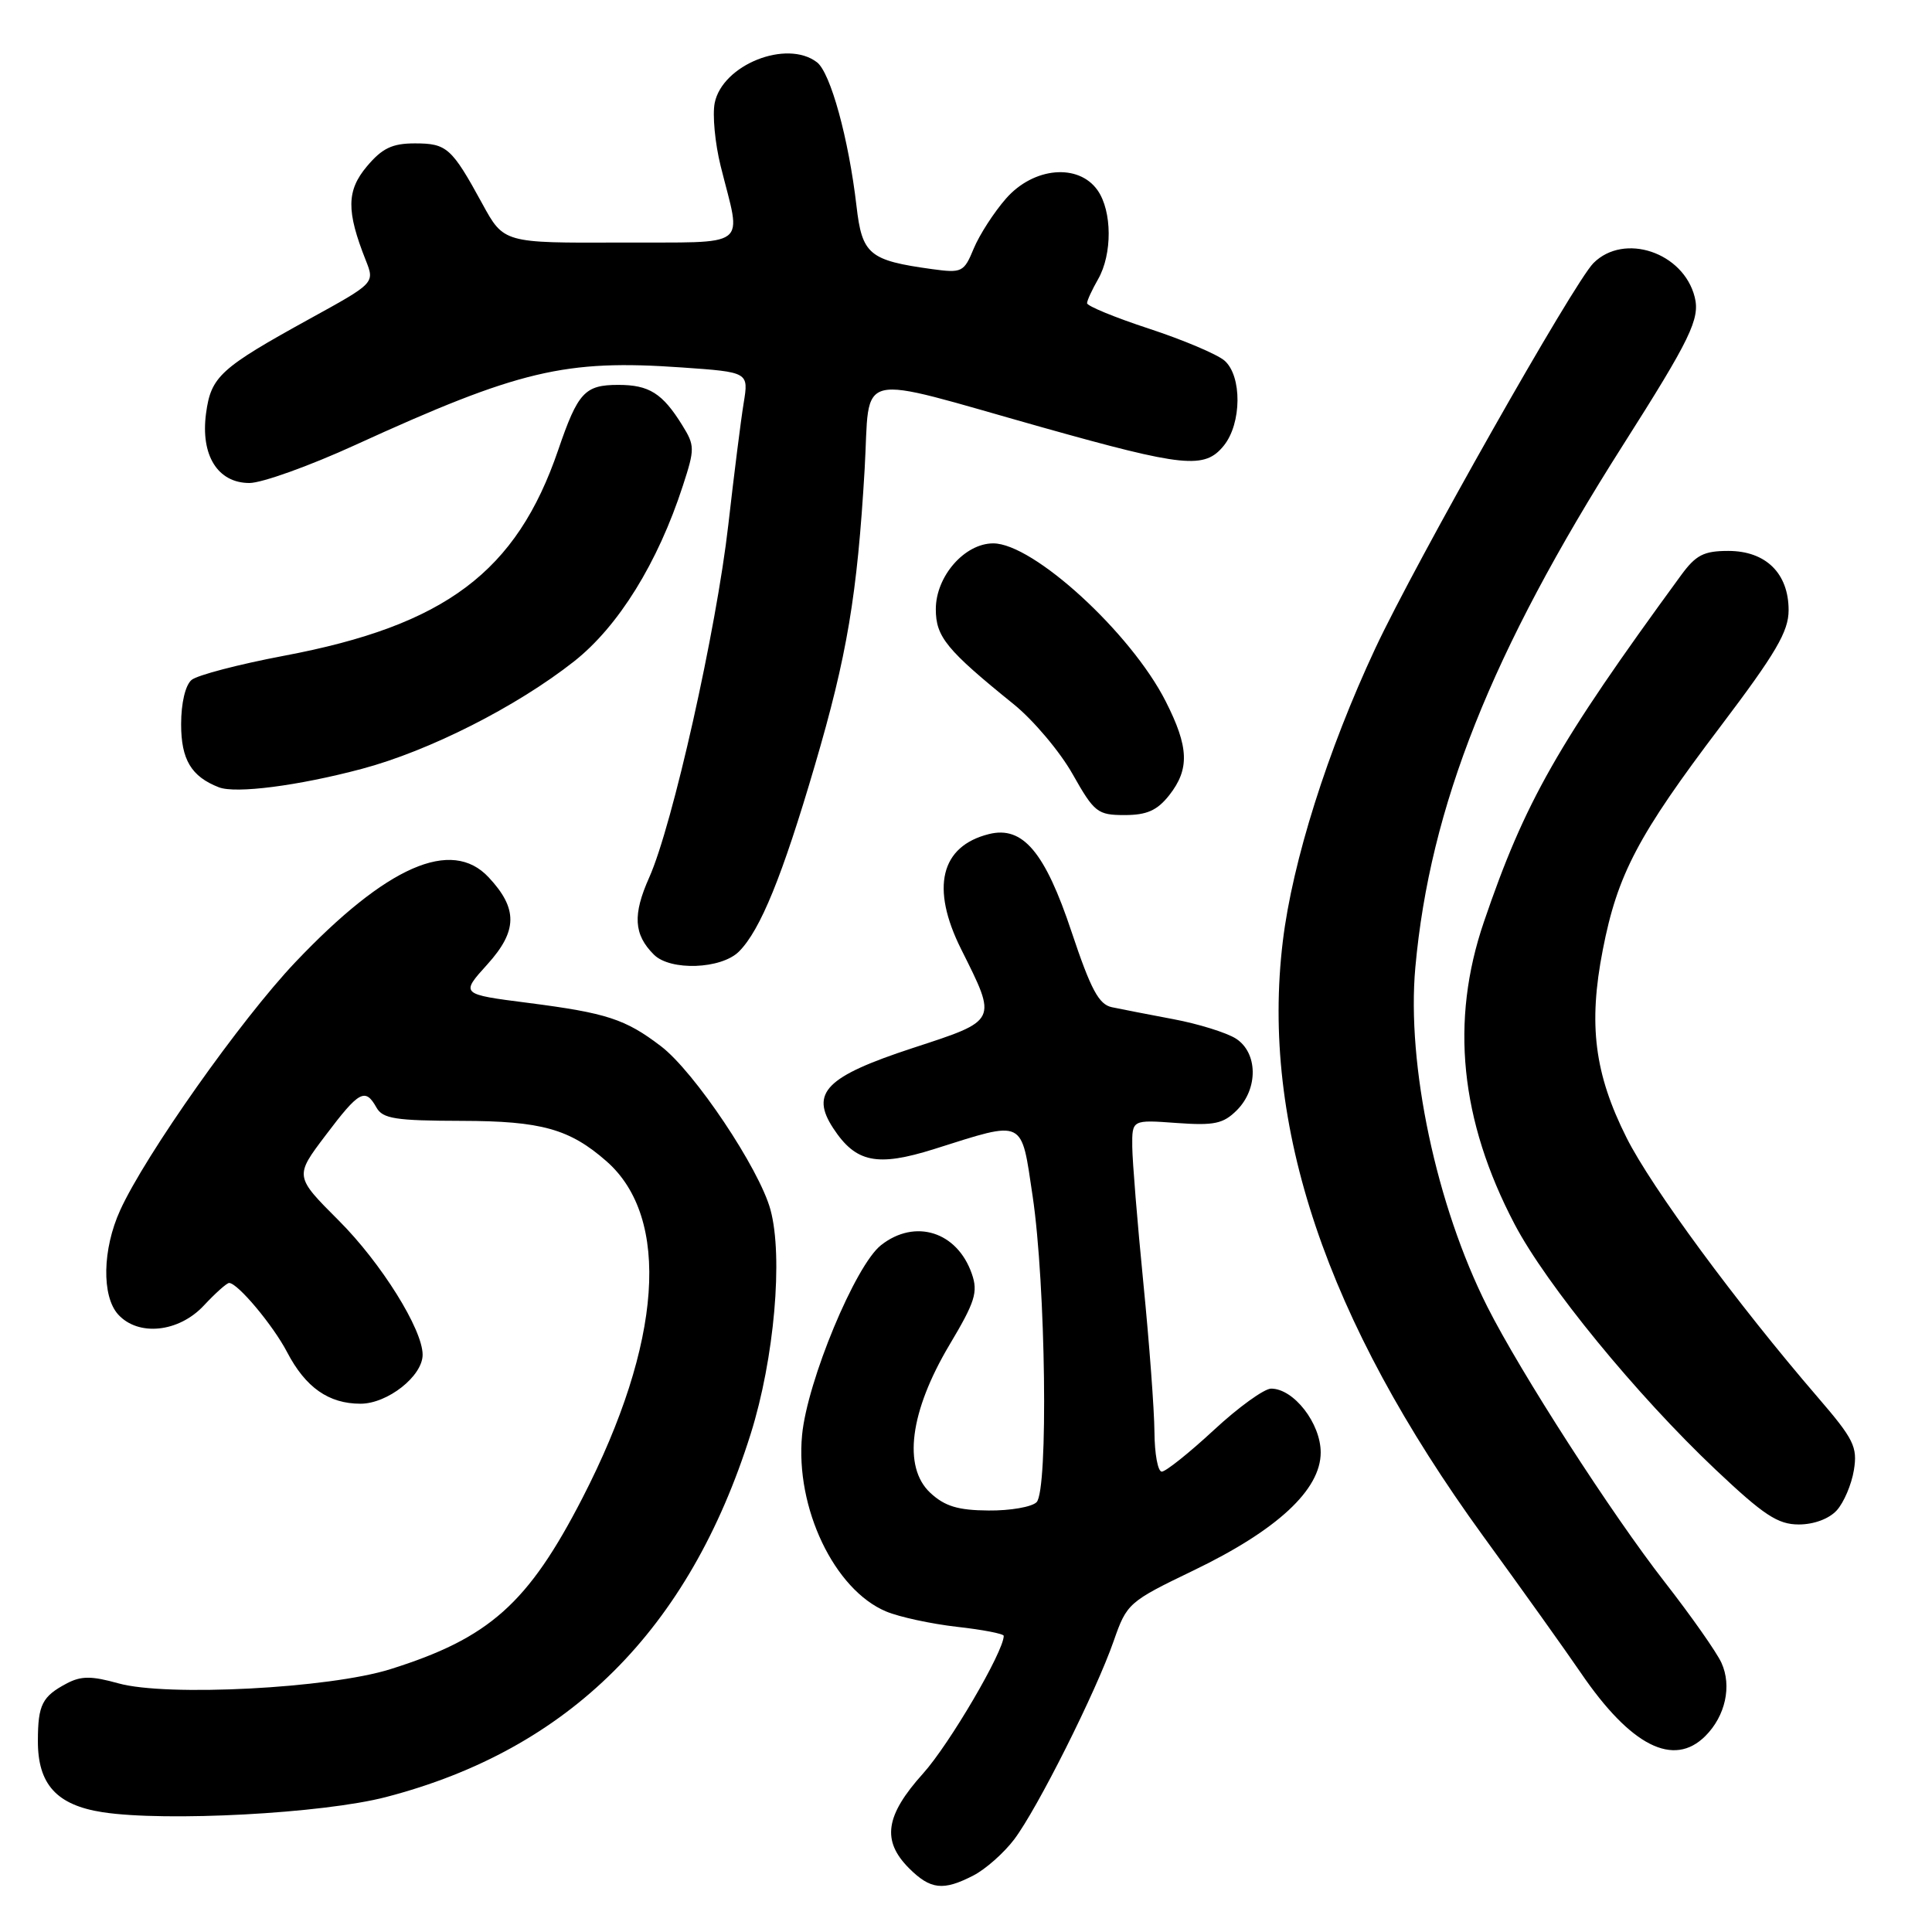 <?xml version="1.0" encoding="UTF-8" standalone="no"?>
<!DOCTYPE svg PUBLIC "-//W3C//DTD SVG 1.1//EN" "http://www.w3.org/Graphics/SVG/1.1/DTD/svg11.dtd" >
<svg xmlns="http://www.w3.org/2000/svg" xmlns:xlink="http://www.w3.org/1999/xlink" version="1.1" viewBox="0 0 256 256">
 <g >
 <path fill="currentColor"
d=" M 129.00 248.50 C 130.59 247.68 133.01 245.54 134.37 243.75 C 137.44 239.70 145.22 224.20 147.58 217.41 C 149.31 212.45 149.56 212.23 158.11 208.11 C 169.23 202.76 175.00 197.41 175.00 192.46 C 175.00 188.60 171.43 184.00 168.43 184.00 C 167.52 184.00 164.09 186.47 160.83 189.50 C 157.56 192.53 154.46 195.00 153.94 195.00 C 153.42 195.00 152.99 192.64 152.97 189.75 C 152.95 186.86 152.29 177.97 151.50 170.00 C 150.71 162.03 150.05 153.90 150.03 151.94 C 150.00 148.37 150.00 148.37 155.89 148.80 C 160.89 149.16 162.09 148.91 163.89 147.11 C 166.75 144.25 166.68 139.48 163.75 137.61 C 162.51 136.83 158.80 135.67 155.50 135.05 C 152.20 134.43 148.52 133.71 147.33 133.46 C 145.60 133.10 144.54 131.11 142.00 123.51 C 138.47 112.89 135.52 109.40 131.04 110.52 C 124.62 112.12 123.29 117.64 127.36 125.78 C 132.16 135.39 132.28 135.16 120.91 138.88 C 109.45 142.64 107.32 144.79 110.41 149.50 C 113.40 154.06 116.21 154.64 123.80 152.25 C 135.90 148.43 135.28 148.13 136.83 158.50 C 138.57 170.20 138.92 197.48 137.35 199.05 C 136.72 199.68 133.85 200.18 130.98 200.15 C 126.94 200.12 125.19 199.59 123.27 197.81 C 119.60 194.39 120.56 187.03 125.81 178.20 C 129.21 172.50 129.62 171.21 128.77 168.78 C 126.83 163.19 121.25 161.44 116.74 164.99 C 113.34 167.66 106.96 183.02 106.28 190.15 C 105.36 199.78 110.55 210.66 117.42 213.53 C 119.16 214.26 123.38 215.17 126.79 215.56 C 130.21 215.94 133.00 216.48 133.00 216.76 C 133.00 218.83 125.81 231.11 122.31 235.00 C 117.30 240.57 116.81 243.90 120.45 247.55 C 123.30 250.39 124.98 250.58 129.00 248.50 Z  M 51.14 238.12 C 75.38 231.82 91.30 215.97 99.47 190.00 C 102.60 180.05 103.79 166.53 102.09 160.29 C 100.61 154.85 92.01 142.00 87.58 138.63 C 82.86 135.03 80.40 134.23 70.00 132.89 C 61.00 131.74 61.00 131.74 64.59 127.77 C 68.59 123.34 68.63 120.40 64.75 116.25 C 59.83 110.98 51.24 114.75 39.14 127.49 C 31.94 135.07 19.25 153.04 15.92 160.37 C 13.57 165.53 13.46 171.74 15.65 174.17 C 18.32 177.11 23.67 176.56 27.00 173.00 C 28.54 171.35 30.05 170.00 30.36 170.00 C 31.49 170.00 36.19 175.61 38.05 179.18 C 40.49 183.85 43.55 186.00 47.77 186.00 C 51.35 186.00 56.00 182.34 56.00 179.51 C 56.00 176.14 50.50 167.34 44.90 161.74 C 39.03 155.87 39.03 155.87 43.14 150.44 C 47.59 144.54 48.39 144.10 49.88 146.75 C 50.71 148.24 52.41 148.50 61.18 148.52 C 71.73 148.54 75.48 149.59 80.36 153.87 C 88.92 161.38 87.74 177.95 77.20 198.45 C 69.98 212.48 64.85 217.06 51.71 221.18 C 43.63 223.72 22.07 224.84 15.68 223.05 C 12.13 222.06 10.76 222.06 8.87 223.05 C 5.59 224.78 5.03 225.88 5.02 230.64 C 4.99 236.42 7.50 239.19 13.61 240.13 C 21.99 241.41 42.77 240.30 51.14 238.12 Z  M 225.97 230.03 C 228.63 227.37 229.50 223.40 228.10 220.33 C 227.47 218.94 224.09 214.13 220.60 209.65 C 213.54 200.60 201.47 181.86 197.08 173.15 C 190.32 159.74 186.37 141.09 187.54 128.18 C 189.47 106.89 197.61 86.43 215.04 59.00 C 223.99 44.92 225.28 42.25 224.56 39.37 C 223.07 33.43 215.20 30.80 211.14 34.86 C 208.54 37.46 187.59 74.47 182.24 85.90 C 175.89 99.48 171.26 114.14 169.98 124.72 C 167.03 149.08 175.71 174.86 196.52 203.53 C 201.71 210.66 207.53 218.82 209.46 221.65 C 216.08 231.36 221.76 234.24 225.97 230.03 Z  M 243.39 200.12 C 244.32 199.09 245.34 196.70 245.65 194.80 C 246.15 191.72 245.64 190.69 240.85 185.13 C 230.11 172.66 218.83 157.34 215.53 150.76 C 211.27 142.27 210.44 135.76 212.38 125.85 C 214.32 115.86 217.05 110.68 227.97 96.26 C 235.32 86.54 237.00 83.68 237.00 80.85 C 237.00 75.97 233.98 73.00 229.01 73.00 C 225.75 73.00 224.71 73.54 222.73 76.25 C 206.37 98.63 202.07 106.18 196.62 122.17 C 192.14 135.29 193.47 148.44 200.68 162.19 C 204.90 170.24 216.84 184.83 227.34 194.75 C 233.71 200.77 235.57 202.00 238.35 202.00 C 240.35 202.00 242.37 201.25 243.39 200.12 Z  M 97.92 126.08 C 100.75 123.25 103.67 116.08 107.97 101.42 C 112.25 86.86 113.59 78.86 114.57 62.16 C 115.34 48.87 112.75 49.49 138.09 56.62 C 156.91 61.91 159.62 62.19 162.16 59.05 C 164.54 56.11 164.59 49.82 162.25 47.78 C 161.29 46.95 156.79 45.04 152.25 43.55 C 147.71 42.06 144.02 40.54 144.04 40.17 C 144.05 39.80 144.71 38.38 145.50 37.00 C 147.40 33.68 147.37 27.98 145.44 25.22 C 142.91 21.61 136.96 22.14 133.31 26.30 C 131.71 28.12 129.79 31.10 129.03 32.92 C 127.73 36.07 127.47 36.20 123.51 35.66 C 115.16 34.51 114.23 33.73 113.49 27.30 C 112.45 18.37 110.05 9.63 108.25 8.25 C 104.24 5.18 95.72 8.58 94.70 13.65 C 94.39 15.22 94.74 18.98 95.49 22.00 C 98.25 33.14 99.68 32.06 82.13 32.14 C 66.75 32.20 66.75 32.20 63.90 26.98 C 59.85 19.57 59.21 19.00 54.97 19.00 C 51.97 19.00 50.64 19.64 48.62 22.04 C 45.91 25.26 45.88 27.97 48.47 34.50 C 49.66 37.50 49.66 37.50 41.08 42.22 C 29.16 48.79 27.96 49.88 27.30 54.79 C 26.56 60.33 28.85 64.00 33.05 64.00 C 34.70 64.00 41.01 61.74 47.06 58.97 C 68.79 49.04 74.86 47.60 90.35 48.69 C 99.21 49.31 99.21 49.31 98.54 53.41 C 98.17 55.66 97.26 62.90 96.51 69.50 C 94.92 83.47 89.11 109.38 86.02 116.28 C 83.82 121.20 83.97 123.83 86.64 126.49 C 88.81 128.67 95.57 128.43 97.92 126.08 Z  M 154.93 105.37 C 157.65 101.90 157.54 99.00 154.46 92.93 C 149.86 83.85 136.92 72.00 131.61 72.00 C 127.81 72.00 124.00 76.37 124.00 80.72 C 124.00 84.39 125.42 86.12 134.34 93.33 C 136.94 95.44 140.45 99.60 142.13 102.58 C 145.00 107.66 145.43 108.00 149.02 108.00 C 151.97 108.00 153.33 107.39 154.93 105.37 Z  M 47.94 101.88 C 56.85 99.51 68.43 93.65 76.05 87.65 C 81.94 83.01 87.17 74.58 90.49 64.34 C 92.08 59.47 92.07 59.03 90.40 56.34 C 87.78 52.11 86.01 51.00 81.93 51.00 C 77.49 51.00 76.58 51.98 73.97 59.61 C 68.44 75.79 59.01 82.86 37.64 86.89 C 31.66 88.02 26.15 89.46 25.39 90.09 C 24.56 90.78 24.00 93.16 24.00 95.97 C 24.00 100.66 25.35 102.90 29.00 104.32 C 31.23 105.19 39.53 104.12 47.94 101.88 Z "/>
</g>
</svg>